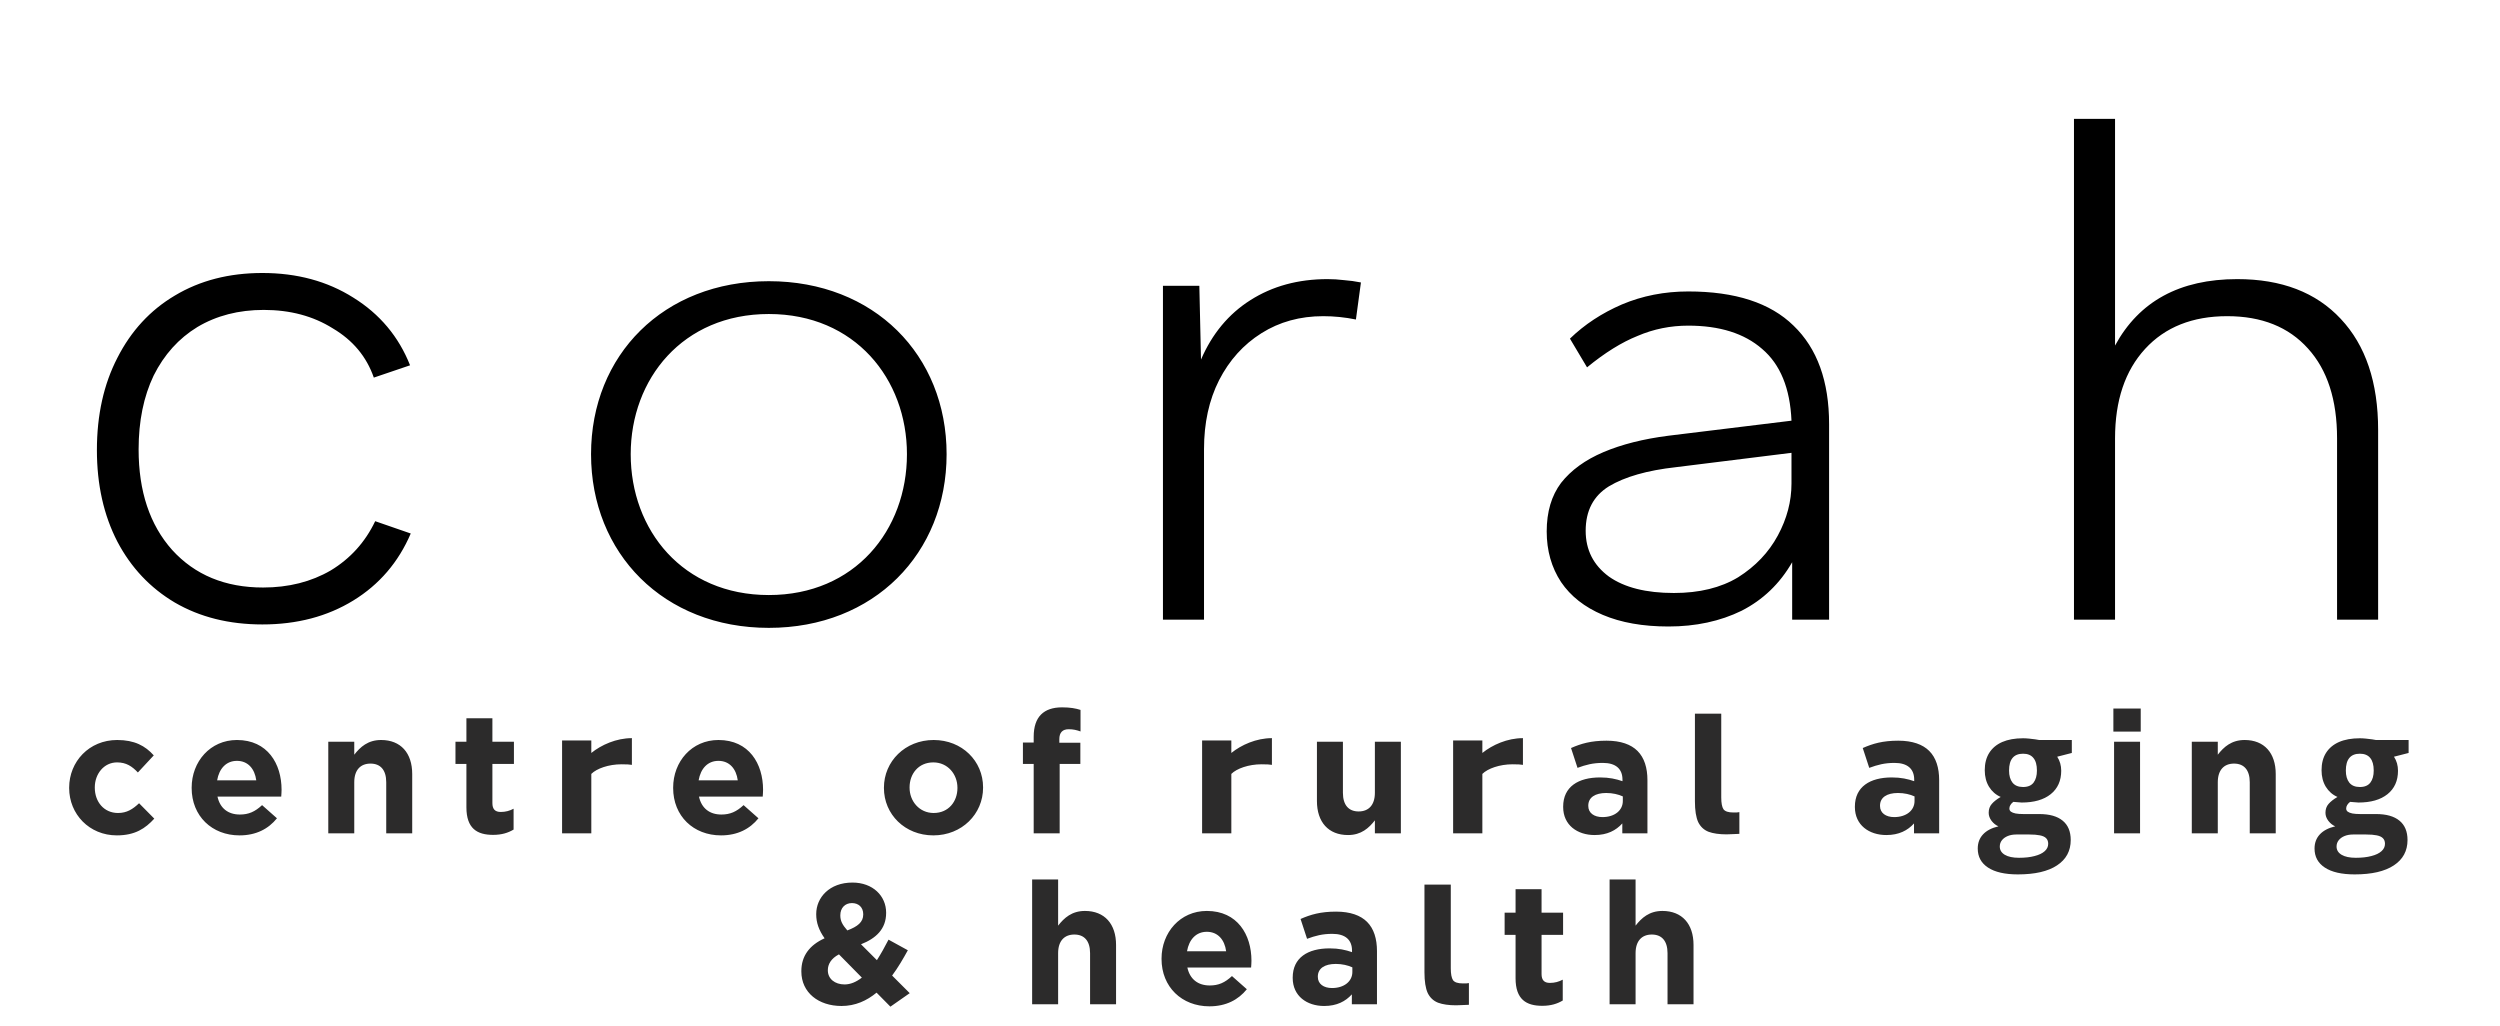 <svg width="234" height="96" viewBox="0 0 234 96" fill="none" xmlns="http://www.w3.org/2000/svg">
<g filter="url(#filter0_d_839_1450)">
<path d="M24.558 54.448C21.444 54.448 18.713 53.765 16.366 52.4C14.062 51.035 12.27 49.136 10.99 46.704C9.71 44.229 9.07 41.371 9.07 38.128C9.07 34.843 9.71 31.963 10.99 29.488C12.27 26.971 14.062 25.029 16.366 23.664C18.713 22.256 21.444 21.552 24.558 21.552C27.801 21.552 30.638 22.32 33.07 23.856C35.545 25.392 37.316 27.504 38.382 30.192L34.99 31.344C34.308 29.381 33.028 27.845 31.15 26.736C29.316 25.584 27.161 25.008 24.686 25.008C22.34 25.008 20.27 25.541 18.478 26.608C16.729 27.675 15.364 29.189 14.382 31.152C13.444 33.115 12.974 35.419 12.974 38.064C12.974 41.989 14.02 45.125 16.11 47.472C18.244 49.819 21.081 50.992 24.622 50.992C27.012 50.992 29.124 50.459 30.958 49.392C32.793 48.283 34.18 46.747 35.118 44.784L38.446 45.936C37.294 48.624 35.502 50.715 33.07 52.208C30.638 53.701 27.801 54.448 24.558 54.448ZM71.962 54.768C62.106 54.768 55.322 47.792 55.322 38.512C55.322 29.232 62.106 22.32 71.962 22.32C81.818 22.32 88.602 29.232 88.602 38.512C88.602 47.792 81.818 54.768 71.962 54.768ZM59.034 38.512C59.034 45.616 63.898 51.696 71.962 51.696C80.026 51.696 84.89 45.616 84.89 38.512C84.89 31.472 80.026 25.392 71.962 25.392C63.898 25.392 59.034 31.472 59.034 38.512ZM112.696 54H108.852V22.75H112.258L112.414 29.656C113.456 27.24 114.998 25.385 117.039 24.094C119.102 22.781 121.508 22.125 124.258 22.125C124.758 22.125 125.268 22.156 125.789 22.219C126.331 22.26 126.862 22.333 127.383 22.438L126.914 25.906C125.893 25.698 124.873 25.594 123.852 25.594C121.685 25.594 119.758 26.125 118.071 27.188C116.383 28.25 115.06 29.719 114.102 31.594C113.164 33.448 112.696 35.594 112.696 38.031V54ZM156.163 54.64C153.774 54.64 151.726 54.277 150.019 53.552C148.313 52.827 147.011 51.803 146.115 50.48C145.219 49.115 144.771 47.536 144.771 45.744C144.771 43.909 145.219 42.395 146.115 41.2C147.054 40.005 148.377 39.045 150.083 38.32C151.79 37.595 153.817 37.083 156.163 36.784L167.683 35.376C167.555 32.347 166.638 30.107 164.931 28.656C163.267 27.205 160.963 26.48 158.019 26.48C156.355 26.48 154.777 26.8 153.283 27.44C151.79 28.037 150.211 29.019 148.547 30.384L146.947 27.696C148.313 26.373 149.934 25.307 151.811 24.496C153.731 23.685 155.801 23.28 158.019 23.28C162.414 23.28 165.699 24.347 167.875 26.48C170.094 28.613 171.203 31.685 171.203 35.696V54H167.747V48.624C166.595 50.629 165.017 52.144 163.011 53.168C161.006 54.149 158.723 54.64 156.163 54.64ZM156.675 51.504C159.065 51.504 161.07 51.013 162.691 50.032C164.313 49.008 165.55 47.707 166.403 46.128C167.257 44.549 167.683 42.928 167.683 41.264V38.384L156.867 39.728C154.179 40.027 152.089 40.624 150.595 41.52C149.145 42.416 148.419 43.803 148.419 45.68C148.419 47.472 149.145 48.901 150.595 49.968C152.046 50.992 154.073 51.504 156.675 51.504ZM194.124 54V7.125H197.968V28.344C200.218 24.198 204.031 22.125 209.406 22.125C213.551 22.125 216.781 23.365 219.093 25.844C221.426 28.323 222.593 31.792 222.593 36.25V54H218.749V37.031C218.749 33.427 217.843 30.625 216.031 28.625C214.218 26.604 211.697 25.594 208.468 25.594C205.218 25.594 202.656 26.615 200.781 28.656C198.906 30.698 197.968 33.49 197.968 37.031V54H194.124Z" fill="black"/>
</g>
<path d="M10.937 78.192C8.361 78.192 6.473 76.208 6.473 73.76V73.728C6.473 71.28 8.345 69.264 10.969 69.264C12.585 69.264 13.593 69.808 14.393 70.704L12.905 72.304C12.361 71.728 11.817 71.36 10.953 71.36C9.737 71.36 8.873 72.432 8.873 73.696V73.728C8.873 75.04 9.721 76.096 11.049 76.096C11.865 76.096 12.425 75.744 13.017 75.184L14.441 76.624C13.609 77.536 12.649 78.192 10.937 78.192ZM22.419 78.192C19.843 78.192 17.939 76.384 17.939 73.76V73.728C17.939 71.28 19.683 69.264 22.179 69.264C25.043 69.264 26.355 71.488 26.355 73.92C26.355 74.112 26.339 74.336 26.323 74.56H20.355C20.595 75.664 21.363 76.24 22.451 76.24C23.267 76.24 23.859 75.984 24.531 75.36L25.923 76.592C25.123 77.584 23.971 78.192 22.419 78.192ZM20.323 73.04H23.987C23.843 71.952 23.203 71.216 22.179 71.216C21.171 71.216 20.515 71.936 20.323 73.04ZM30.727 78V69.424H33.159V70.64C33.719 69.92 34.439 69.264 35.671 69.264C37.511 69.264 38.583 70.48 38.583 72.448V78H36.151V73.216C36.151 72.064 35.607 71.472 34.679 71.472C33.751 71.472 33.159 72.064 33.159 73.216V78H30.727ZM46.152 78.144C44.664 78.144 43.656 77.552 43.656 75.568V71.504H42.632V69.424H43.656V67.232H46.088V69.424H48.104V71.504H46.088V75.168C46.088 75.728 46.328 76 46.872 76C47.32 76 47.72 75.888 48.072 75.696V77.648C47.56 77.952 46.968 78.144 46.152 78.144ZM52.611 78V69.306H55.347V70.476C56.283 69.72 57.687 69.09 59.145 69.09V71.592C58.965 71.556 58.677 71.538 58.173 71.538C56.967 71.538 55.851 71.934 55.347 72.438V78H52.611ZM67.487 78.192C64.911 78.192 63.007 76.384 63.007 73.76V73.728C63.007 71.28 64.751 69.264 67.247 69.264C70.111 69.264 71.423 71.488 71.423 73.92C71.423 74.112 71.407 74.336 71.391 74.56H65.423C65.663 75.664 66.431 76.24 67.519 76.24C68.335 76.24 68.927 75.984 69.599 75.36L70.991 76.592C70.191 77.584 69.039 78.192 67.487 78.192ZM65.391 73.04H69.055C68.911 71.952 68.271 71.216 67.247 71.216C66.239 71.216 65.583 71.936 65.391 73.04ZM87.36 78.192C84.704 78.192 82.736 76.224 82.736 73.76V73.728C82.736 71.264 84.72 69.264 87.392 69.264C90.048 69.264 92.016 71.232 92.016 73.696V73.728C92.016 76.192 90.032 78.192 87.36 78.192ZM87.392 76.096C88.784 76.096 89.616 75.024 89.616 73.76V73.728C89.616 72.464 88.704 71.36 87.36 71.36C85.968 71.36 85.136 72.432 85.136 73.696V73.728C85.136 74.992 86.048 76.096 87.392 76.096ZM96.753 78V71.504H95.745V69.504H96.753V68.96C96.753 68.016 96.993 67.328 97.441 66.88C97.889 66.432 98.545 66.208 99.409 66.208C100.177 66.208 100.689 66.304 101.137 66.448V68.464C100.785 68.336 100.449 68.256 100.033 68.256C99.473 68.256 99.153 68.544 99.153 69.184V69.52H101.121V71.504H99.185V78H96.753ZM112.517 78V69.306H115.253V70.476C116.189 69.72 117.593 69.09 119.051 69.09V71.592C118.871 71.556 118.583 71.538 118.079 71.538C116.873 71.538 115.757 71.934 115.253 72.438V78H112.517ZM126.177 78.16C124.338 78.16 123.265 76.944 123.265 74.976V69.424H125.697V74.208C125.697 75.36 126.241 75.952 127.169 75.952C128.097 75.952 128.689 75.36 128.689 74.208V69.424H131.121V78H128.689V76.784C128.129 77.504 127.41 78.16 126.177 78.16ZM136.012 78V69.306H138.749V70.476C139.685 69.72 141.089 69.09 142.547 69.09V71.592C142.367 71.556 142.079 71.538 141.575 71.538C140.369 71.538 139.253 71.934 138.749 72.438V78H136.012ZM149.256 78.16C147.64 78.16 146.312 77.232 146.312 75.536V75.504C146.312 73.632 147.736 72.768 149.768 72.768C150.632 72.768 151.256 72.912 151.864 73.12V72.976C151.864 71.968 151.24 71.408 150.023 71.408C149.096 71.408 148.439 71.584 147.656 71.872L147.048 70.016C147.992 69.6 148.92 69.328 150.376 69.328C151.704 69.328 152.663 69.68 153.271 70.288C153.911 70.928 154.2 71.872 154.2 73.024V78H151.848V77.072C151.256 77.728 150.44 78.16 149.256 78.16ZM149.992 76.48C151.128 76.48 151.896 75.856 151.896 74.976V74.544C151.48 74.352 150.936 74.224 150.344 74.224C149.304 74.224 148.663 74.64 148.663 75.408V75.44C148.663 76.096 149.208 76.48 149.992 76.48ZM161.605 78.096C160.923 78.096 160.363 78.016 159.924 77.856C159.488 77.685 159.163 77.381 158.949 76.944C158.747 76.496 158.645 75.851 158.645 75.008V66.8H161.109V74.64C161.109 75.163 161.178 75.531 161.316 75.744C161.466 75.947 161.771 76.048 162.229 76.048C162.357 76.048 162.464 76.048 162.549 76.048C162.635 76.037 162.719 76.027 162.805 76.016V78.048C162.699 78.059 162.581 78.064 162.452 78.064C162.335 78.075 162.202 78.08 162.053 78.08C161.915 78.091 161.765 78.096 161.605 78.096ZM176.561 78.16C174.945 78.16 173.617 77.232 173.617 75.536V75.504C173.617 73.632 175.041 72.768 177.073 72.768C177.937 72.768 178.561 72.912 179.169 73.12V72.976C179.169 71.968 178.545 71.408 177.329 71.408C176.401 71.408 175.745 71.584 174.961 71.872L174.353 70.016C175.297 69.6 176.225 69.328 177.68 69.328C179.008 69.328 179.969 69.68 180.577 70.288C181.217 70.928 181.505 71.872 181.505 73.024V78H179.152V77.072C178.561 77.728 177.745 78.16 176.561 78.16ZM177.297 76.48C178.433 76.48 179.201 75.856 179.201 74.976V74.544C178.785 74.352 178.24 74.224 177.648 74.224C176.609 74.224 175.969 74.64 175.969 75.408V75.44C175.969 76.096 176.513 76.48 177.297 76.48ZM188.874 81.844C187.656 81.844 186.723 81.63 186.077 81.203C185.436 80.781 185.117 80.188 185.117 79.422C185.117 78.896 185.281 78.456 185.609 78.102C185.937 77.747 186.419 77.495 187.055 77.344C186.81 77.24 186.596 77.07 186.413 76.836C186.231 76.596 186.141 76.344 186.141 76.078C186.141 75.745 186.237 75.469 186.43 75.25C186.622 75.026 186.9 74.807 187.266 74.594C186.807 74.396 186.443 74.078 186.172 73.641C185.906 73.203 185.773 72.688 185.773 72.094C185.773 71.458 185.911 70.919 186.187 70.477C186.469 70.029 186.874 69.688 187.406 69.453C187.943 69.219 188.594 69.102 189.359 69.102C189.521 69.102 189.708 69.112 189.922 69.133C190.135 69.154 190.331 69.177 190.508 69.203C190.69 69.229 190.811 69.25 190.874 69.266H193.922V70.477L192.555 70.828C192.68 71.021 192.773 71.227 192.836 71.445C192.898 71.664 192.93 71.896 192.93 72.141C192.93 73.078 192.601 73.81 191.945 74.336C191.294 74.857 190.388 75.117 189.226 75.117C188.95 75.102 188.689 75.081 188.445 75.055C188.325 75.148 188.234 75.247 188.172 75.352C188.109 75.456 188.077 75.565 188.077 75.68C188.077 75.794 188.125 75.891 188.219 75.969C188.318 76.042 188.463 76.099 188.656 76.141C188.854 76.177 189.098 76.195 189.391 76.195H190.874C191.832 76.195 192.562 76.401 193.062 76.812C193.568 77.224 193.82 77.828 193.82 78.625C193.82 79.646 193.393 80.438 192.538 81C191.689 81.562 190.468 81.844 188.874 81.844ZM188.976 80.289C189.544 80.289 190.031 80.234 190.437 80.125C190.849 80.021 191.164 79.87 191.383 79.672C191.601 79.479 191.711 79.247 191.711 78.977C191.711 78.758 191.646 78.583 191.516 78.453C191.391 78.328 191.198 78.24 190.937 78.188C190.682 78.135 190.354 78.109 189.952 78.109H188.719C188.426 78.109 188.163 78.156 187.93 78.25C187.7 78.344 187.518 78.474 187.383 78.641C187.247 78.812 187.18 79.01 187.18 79.234C187.18 79.562 187.336 79.82 187.648 80.008C187.965 80.195 188.409 80.289 188.976 80.289ZM189.359 73.664C189.807 73.664 190.135 73.526 190.344 73.25C190.551 72.974 190.656 72.599 190.656 72.125C190.656 71.599 190.546 71.206 190.327 70.945C190.113 70.68 189.792 70.547 189.359 70.547C188.922 70.547 188.593 70.68 188.374 70.945C188.156 71.206 188.047 71.599 188.047 72.125C188.047 72.599 188.154 72.974 188.367 73.25C188.585 73.526 188.917 73.664 189.359 73.664ZM197.812 68.48V66.32H200.372V68.48H197.812ZM197.877 78V69.424H200.309V78H197.877ZM205.152 78V69.424H207.585V70.64C208.145 69.92 208.865 69.264 210.096 69.264C211.936 69.264 213.008 70.48 213.008 72.448V78H210.577V73.216C210.577 72.064 210.033 71.472 209.105 71.472C208.177 71.472 207.585 72.064 207.585 73.216V78H205.152ZM220.398 81.844C219.18 81.844 218.247 81.63 217.602 81.203C216.96 80.781 216.641 80.188 216.641 79.422C216.641 78.896 216.805 78.456 217.133 78.102C217.461 77.747 217.943 77.495 218.577 77.344C218.333 77.24 218.12 77.07 217.938 76.836C217.755 76.596 217.663 76.344 217.663 76.078C217.663 75.745 217.76 75.469 217.952 75.25C218.145 75.026 218.424 74.807 218.788 74.594C218.331 74.396 217.966 74.078 217.696 73.641C217.43 73.203 217.297 72.688 217.297 72.094C217.297 71.458 217.435 70.919 217.711 70.477C217.992 70.029 218.398 69.688 218.93 69.453C219.465 69.219 220.117 69.102 220.883 69.102C221.044 69.102 221.232 69.112 221.446 69.133C221.659 69.154 221.854 69.177 222.031 69.203C222.214 69.229 222.335 69.25 222.398 69.266H225.446V70.477L224.077 70.828C224.202 71.021 224.296 71.227 224.359 71.445C224.421 71.664 224.452 71.896 224.452 72.141C224.452 73.078 224.125 73.81 223.469 74.336C222.818 74.857 221.911 75.117 220.749 75.117C220.473 75.102 220.214 75.081 219.969 75.055C219.849 75.148 219.758 75.247 219.696 75.352C219.633 75.456 219.602 75.565 219.602 75.68C219.602 75.794 219.648 75.891 219.742 75.969C219.84 76.042 219.987 76.099 220.18 76.141C220.378 76.177 220.622 76.195 220.913 76.195H222.398C223.356 76.195 224.086 76.401 224.586 76.812C225.091 77.224 225.344 77.828 225.344 78.625C225.344 79.646 224.917 80.438 224.062 81C223.214 81.562 221.992 81.844 220.398 81.844ZM220.499 80.289C221.067 80.289 221.555 80.234 221.961 80.125C222.373 80.021 222.688 79.87 222.906 79.672C223.124 79.479 223.234 79.247 223.234 78.977C223.234 78.758 223.169 78.583 223.038 78.453C222.913 78.328 222.722 78.24 222.461 78.188C222.206 78.135 221.878 78.109 221.477 78.109H220.242C219.951 78.109 219.688 78.156 219.452 78.25C219.223 78.344 219.042 78.474 218.906 78.641C218.771 78.812 218.702 79.01 218.702 79.234C218.702 79.562 218.86 79.82 219.172 80.008C219.49 80.195 219.932 80.289 220.499 80.289ZM220.883 73.664C221.331 73.664 221.659 73.526 221.867 73.25C222.076 72.974 222.18 72.599 222.18 72.125C222.18 71.599 222.07 71.206 221.852 70.945C221.637 70.68 221.315 70.547 220.883 70.547C220.446 70.547 220.117 70.68 219.898 70.945C219.68 71.206 219.571 71.599 219.571 72.125C219.571 72.599 219.676 72.974 219.891 73.25C220.109 73.526 220.44 73.664 220.883 73.664ZM83.342 94.224L82.046 92.912C81.134 93.664 80.062 94.16 78.766 94.16C76.622 94.16 75.006 92.912 75.006 90.928V90.896C75.006 89.472 75.774 88.464 77.182 87.824C76.638 87.056 76.398 86.352 76.398 85.584V85.552C76.398 84.016 77.63 82.608 79.79 82.608C81.694 82.608 82.942 83.856 82.942 85.424V85.456C82.942 86.96 81.982 87.84 80.59 88.384L82.078 89.872C82.446 89.296 82.814 88.64 83.166 87.952L84.974 88.944C84.542 89.728 84.062 90.56 83.502 91.312L85.15 92.96L83.342 94.224ZM79.31 87.088C80.286 86.72 80.798 86.304 80.798 85.6V85.568C80.798 84.928 80.366 84.528 79.742 84.528C79.086 84.528 78.654 84.992 78.654 85.664V85.696C78.654 86.192 78.846 86.56 79.31 87.088ZM79.054 92.144C79.614 92.144 80.158 91.904 80.67 91.504L78.526 89.328C77.79 89.712 77.486 90.256 77.486 90.8V90.832C77.486 91.616 78.142 92.144 79.054 92.144ZM96.608 94V82.32H99.04V86.64C99.6 85.92 100.319 85.264 101.551 85.264C103.391 85.264 104.463 86.48 104.463 88.448V94H102.031V89.216C102.031 88.064 101.487 87.472 100.559 87.472C99.632 87.472 99.04 88.064 99.04 89.216V94H96.608ZM113.2 94.192C110.624 94.192 108.72 92.384 108.72 89.76V89.728C108.72 87.28 110.464 85.264 112.96 85.264C115.824 85.264 117.136 87.488 117.136 89.92C117.136 90.112 117.12 90.336 117.104 90.56H111.136C111.376 91.664 112.145 92.24 113.232 92.24C114.049 92.24 114.64 91.984 115.312 91.36L116.704 92.592C115.904 93.584 114.752 94.192 113.2 94.192ZM111.104 89.04H114.768C114.624 87.952 113.984 87.216 112.96 87.216C111.952 87.216 111.296 87.936 111.104 89.04ZM123.941 94.16C122.326 94.16 120.997 93.232 120.997 91.536V91.504C120.997 89.632 122.422 88.768 124.453 88.768C125.317 88.768 125.941 88.912 126.549 89.12V88.976C126.549 87.968 125.925 87.408 124.709 87.408C123.781 87.408 123.125 87.584 122.341 87.872L121.733 86.016C122.677 85.6 123.605 85.328 125.061 85.328C126.389 85.328 127.349 85.68 127.957 86.288C128.597 86.928 128.885 87.872 128.885 89.024V94H126.533V93.072C125.941 93.728 125.125 94.16 123.941 94.16ZM124.677 92.48C125.813 92.48 126.581 91.856 126.581 90.976V90.544C126.165 90.352 125.621 90.224 125.029 90.224C123.989 90.224 123.349 90.64 123.349 91.408V91.44C123.349 92.096 123.894 92.48 124.677 92.48ZM136.29 94.096C135.607 94.096 135.048 94.016 134.609 93.856C134.173 93.685 133.847 93.381 133.633 92.944C133.431 92.496 133.329 91.851 133.329 91.008V82.8H135.794V90.64C135.794 91.163 135.864 91.531 136.002 91.744C136.152 91.947 136.456 92.048 136.913 92.048C137.042 92.048 137.148 92.048 137.234 92.048C137.32 92.037 137.404 92.027 137.49 92.016V94.048C137.383 94.059 137.266 94.064 137.137 94.064C137.02 94.075 136.887 94.08 136.738 94.08C136.6 94.091 136.45 94.096 136.29 94.096ZM144.354 94.144C142.865 94.144 141.857 93.552 141.857 91.568V87.504H140.833V85.424H141.857V83.232H144.29V85.424H146.305V87.504H144.29V91.168C144.29 91.728 144.529 92 145.074 92C145.521 92 145.921 91.888 146.273 91.696V93.648C145.762 93.952 145.169 94.144 144.354 94.144ZM150.658 94V82.32H153.09V86.64C153.65 85.92 154.37 85.264 155.602 85.264C157.441 85.264 158.514 86.48 158.514 88.448V94H156.081V89.216C156.081 88.064 155.537 87.472 154.609 87.472C153.682 87.472 153.09 88.064 153.09 89.216V94H150.658Z" fill="#2C2B2B"/>
<defs>
<filter id="filter0_d_839_1450" x="5.07" y="7.125" width="221.523" height="55.643" filterUnits="userSpaceOnUse" color-interpolation-filters="sRGB">
<feFlood flood-opacity="0" result="BackgroundImageFix"/>
<feColorMatrix in="SourceAlpha" type="matrix" values="0 0 0 0 0 0 0 0 0 0 0 0 0 0 0 0 0 0 127 0" result="hardAlpha"/>
<feOffset dy="4"/>
<feGaussianBlur stdDeviation="2"/>
<feComposite in2="hardAlpha" operator="out"/>
<feColorMatrix type="matrix" values="0 0 0 0 0 0 0 0 0 0 0 0 0 0 0 0 0 0 0.25 0"/>
<feBlend mode="normal" in2="BackgroundImageFix" result="effect1_dropShadow_839_1450"/>
<feBlend mode="normal" in="SourceGraphic" in2="effect1_dropShadow_839_1450" result="shape"/>
</filter>
</defs>
</svg>
